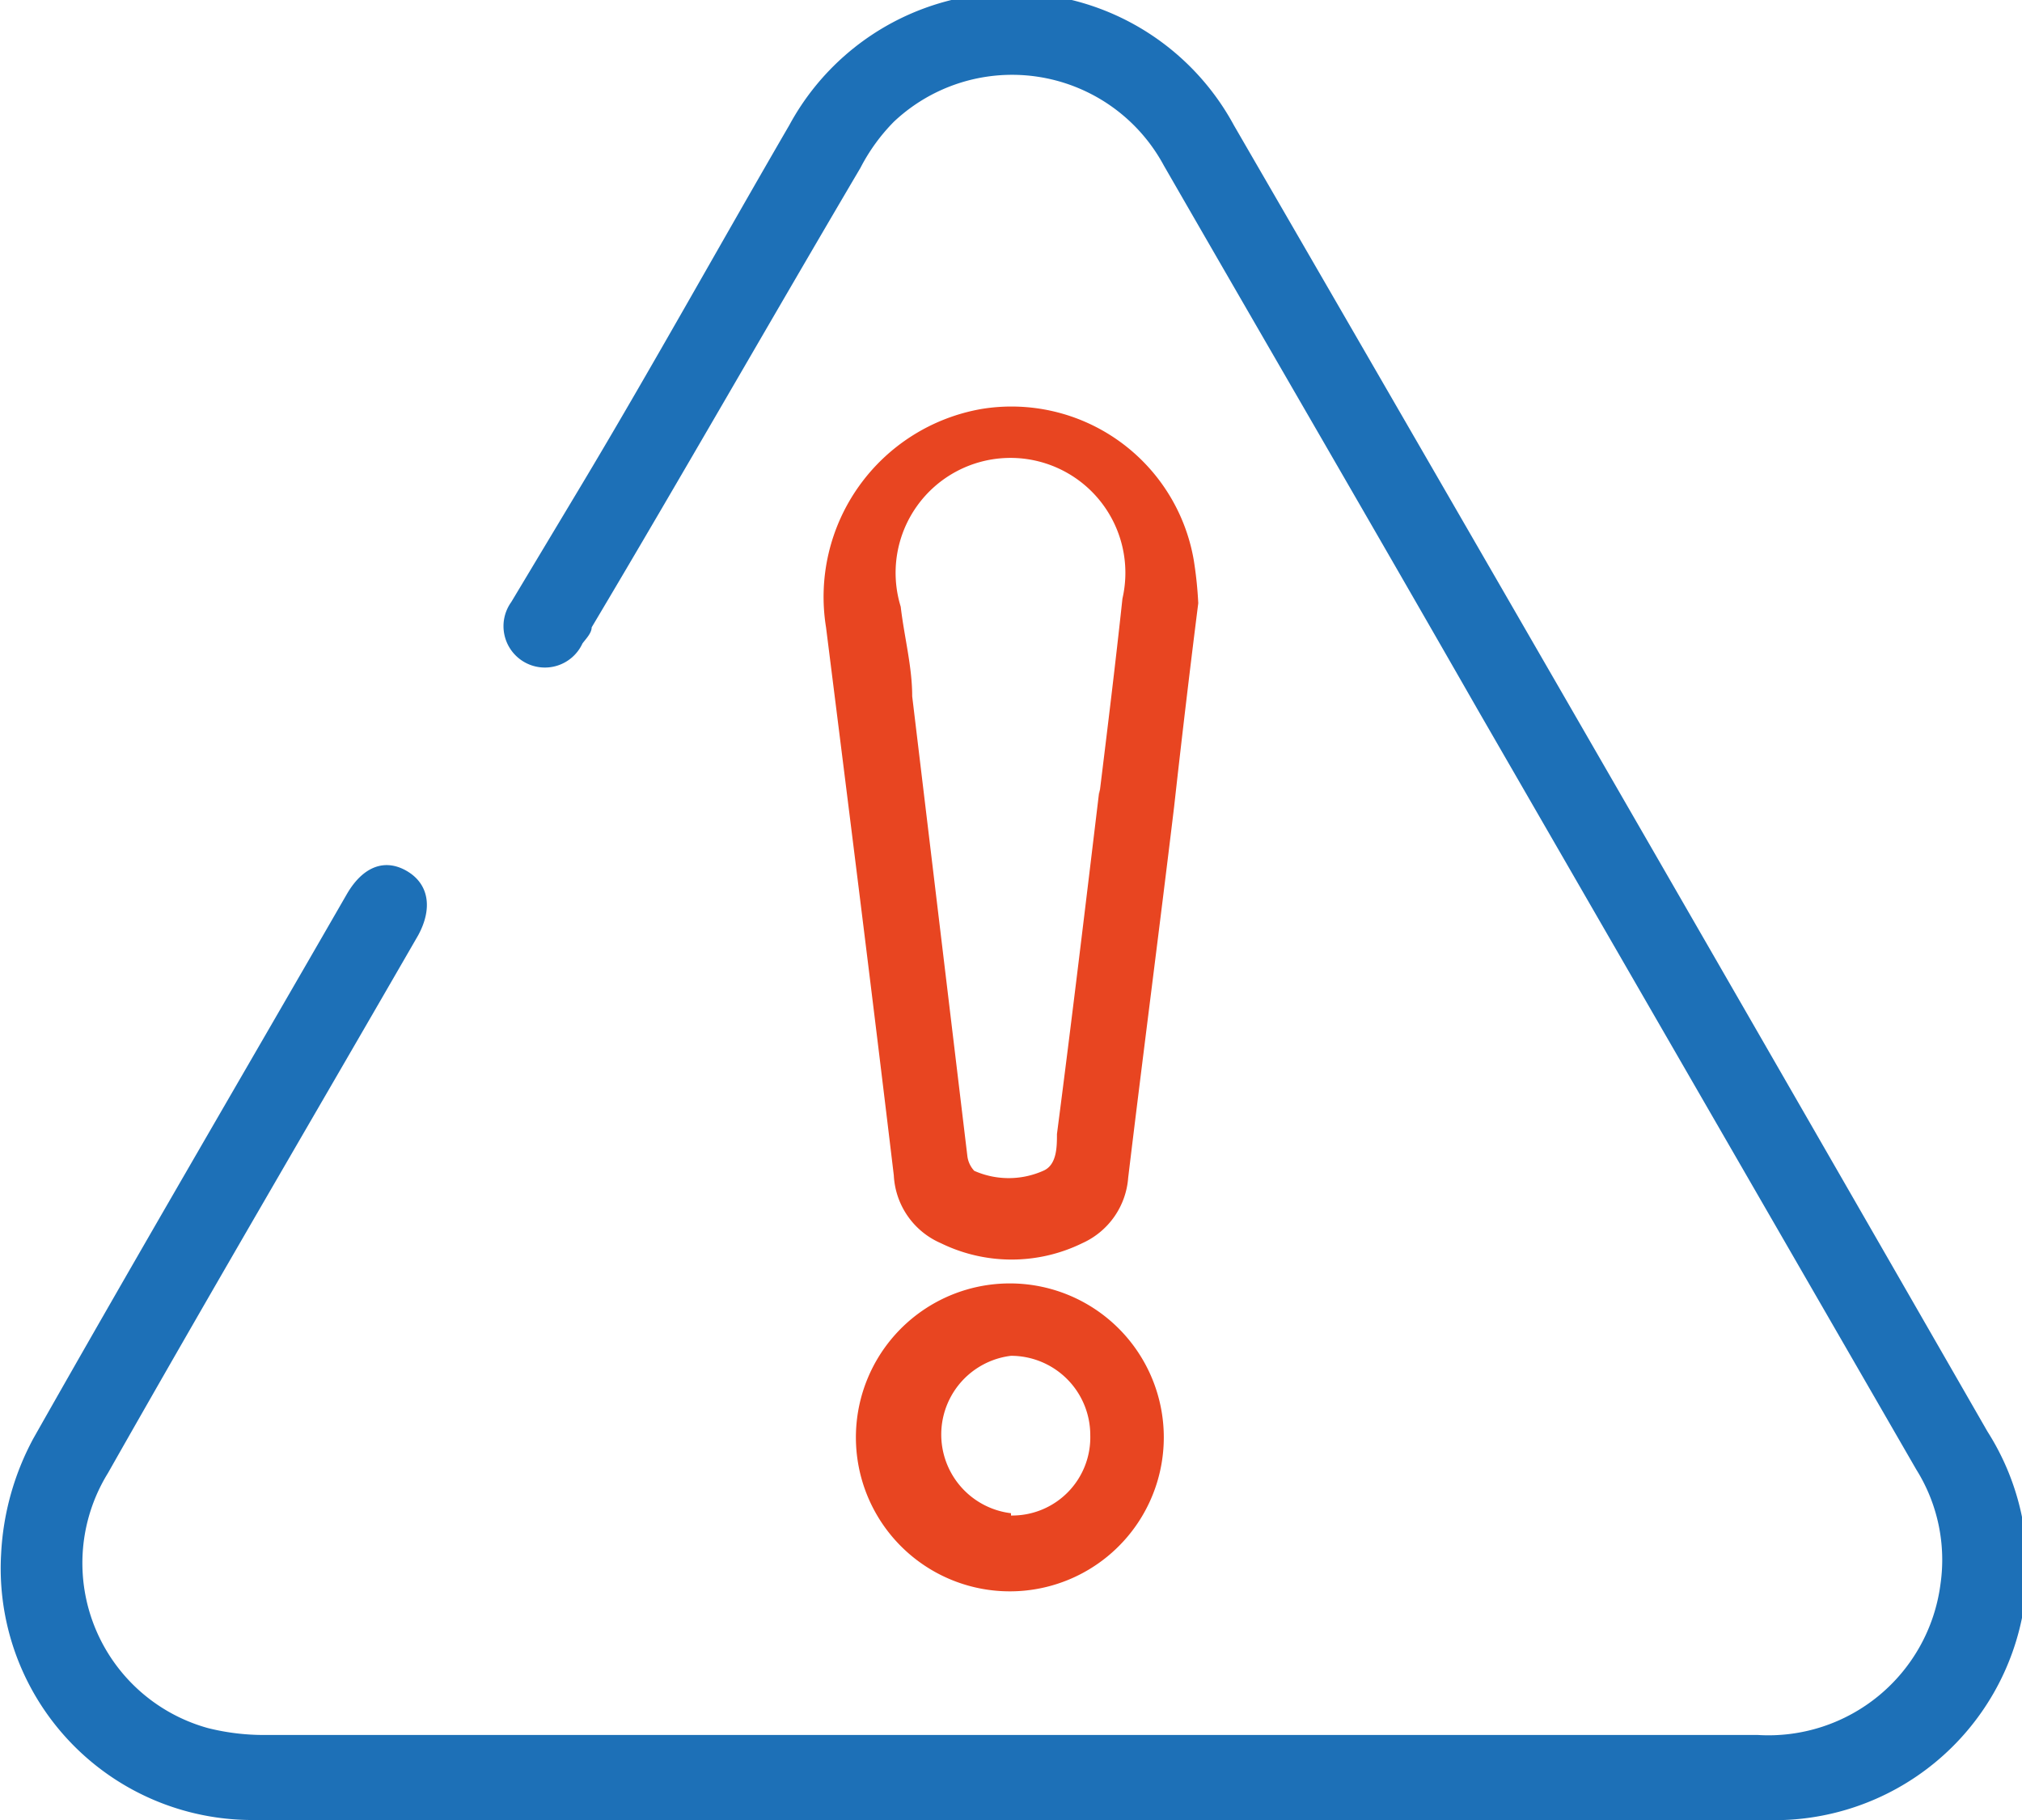 <svg id="Layer_1" data-name="Layer 1" xmlns="http://www.w3.org/2000/svg" viewBox="0 0 17.6 15.84"><defs><style>.cls-1{fill:#1d70b7;}.cls-2{fill:#e84521;}</style></defs><title>Alerts</title><path class="cls-1" d="M103.23,102.38H90.09a2.19,2.19,0,0,1-2.21-2.32,2.36,2.36,0,0,1,.28-1c.9-1.59,1.82-3.16,2.73-4.74.14-.24.33-.31.52-.2s.23.32.1.56c-.9,1.56-1.81,3.11-2.7,4.68a1.49,1.49,0,0,0,.87,2.22,2,2,0,0,0,.49.06h13a1.51,1.51,0,0,0,1.59-1.31,1.48,1.48,0,0,0-.21-1l-3.81-6.6c-.91-1.59-1.83-3.17-2.74-4.75a1.5,1.5,0,0,0-2.35-.38,1.64,1.64,0,0,0-.29.4c-.79,1.34-1.56,2.69-2.34,4,0,.05-.05.1-.08.14a.36.36,0,0,1-.51.16.36.36,0,0,1-.11-.52l.6-1c.6-1,1.21-2.1,1.82-3.15a2.2,2.2,0,0,1,3.87,0q3.29,5.68,6.56,11.37A2.2,2.2,0,0,1,103.23,102.38Z" transform="translate(-87.87 -86.54)"/><path class="cls-2" d="M98.26,91.41a1.61,1.61,0,0,0-1.85-1.31A1.66,1.66,0,0,0,95.06,92c.2,1.59.4,3.18.59,4.77a.68.68,0,0,0,.41.59,1.4,1.4,0,0,0,1.23,0,.68.68,0,0,0,.4-.57c.13-1.08.27-2.15.4-3.23q.1-.9.21-1.77A3.39,3.39,0,0,0,98.26,91.41Zm-.82,2c-.12,1-.24,2-.37,3,0,.11,0,.27-.12.32a.74.74,0,0,1-.6,0,.23.23,0,0,1-.06-.13l-.48-4c0-.26-.07-.52-.1-.78a1,1,0,1,1,1.93-.07C97.58,92.31,97.51,92.88,97.44,93.45Z" transform="translate(-87.87 -86.54)"/><path class="cls-2" d="M96.67,97.71A1.34,1.34,0,1,0,98,99.05,1.34,1.34,0,0,0,96.67,97.71Zm0,2a.69.69,0,0,1,0-1.37.69.69,0,0,1,.69.69A.68.68,0,0,1,96.67,99.73Z" transform="translate(-87.87 -86.54)"/></svg>